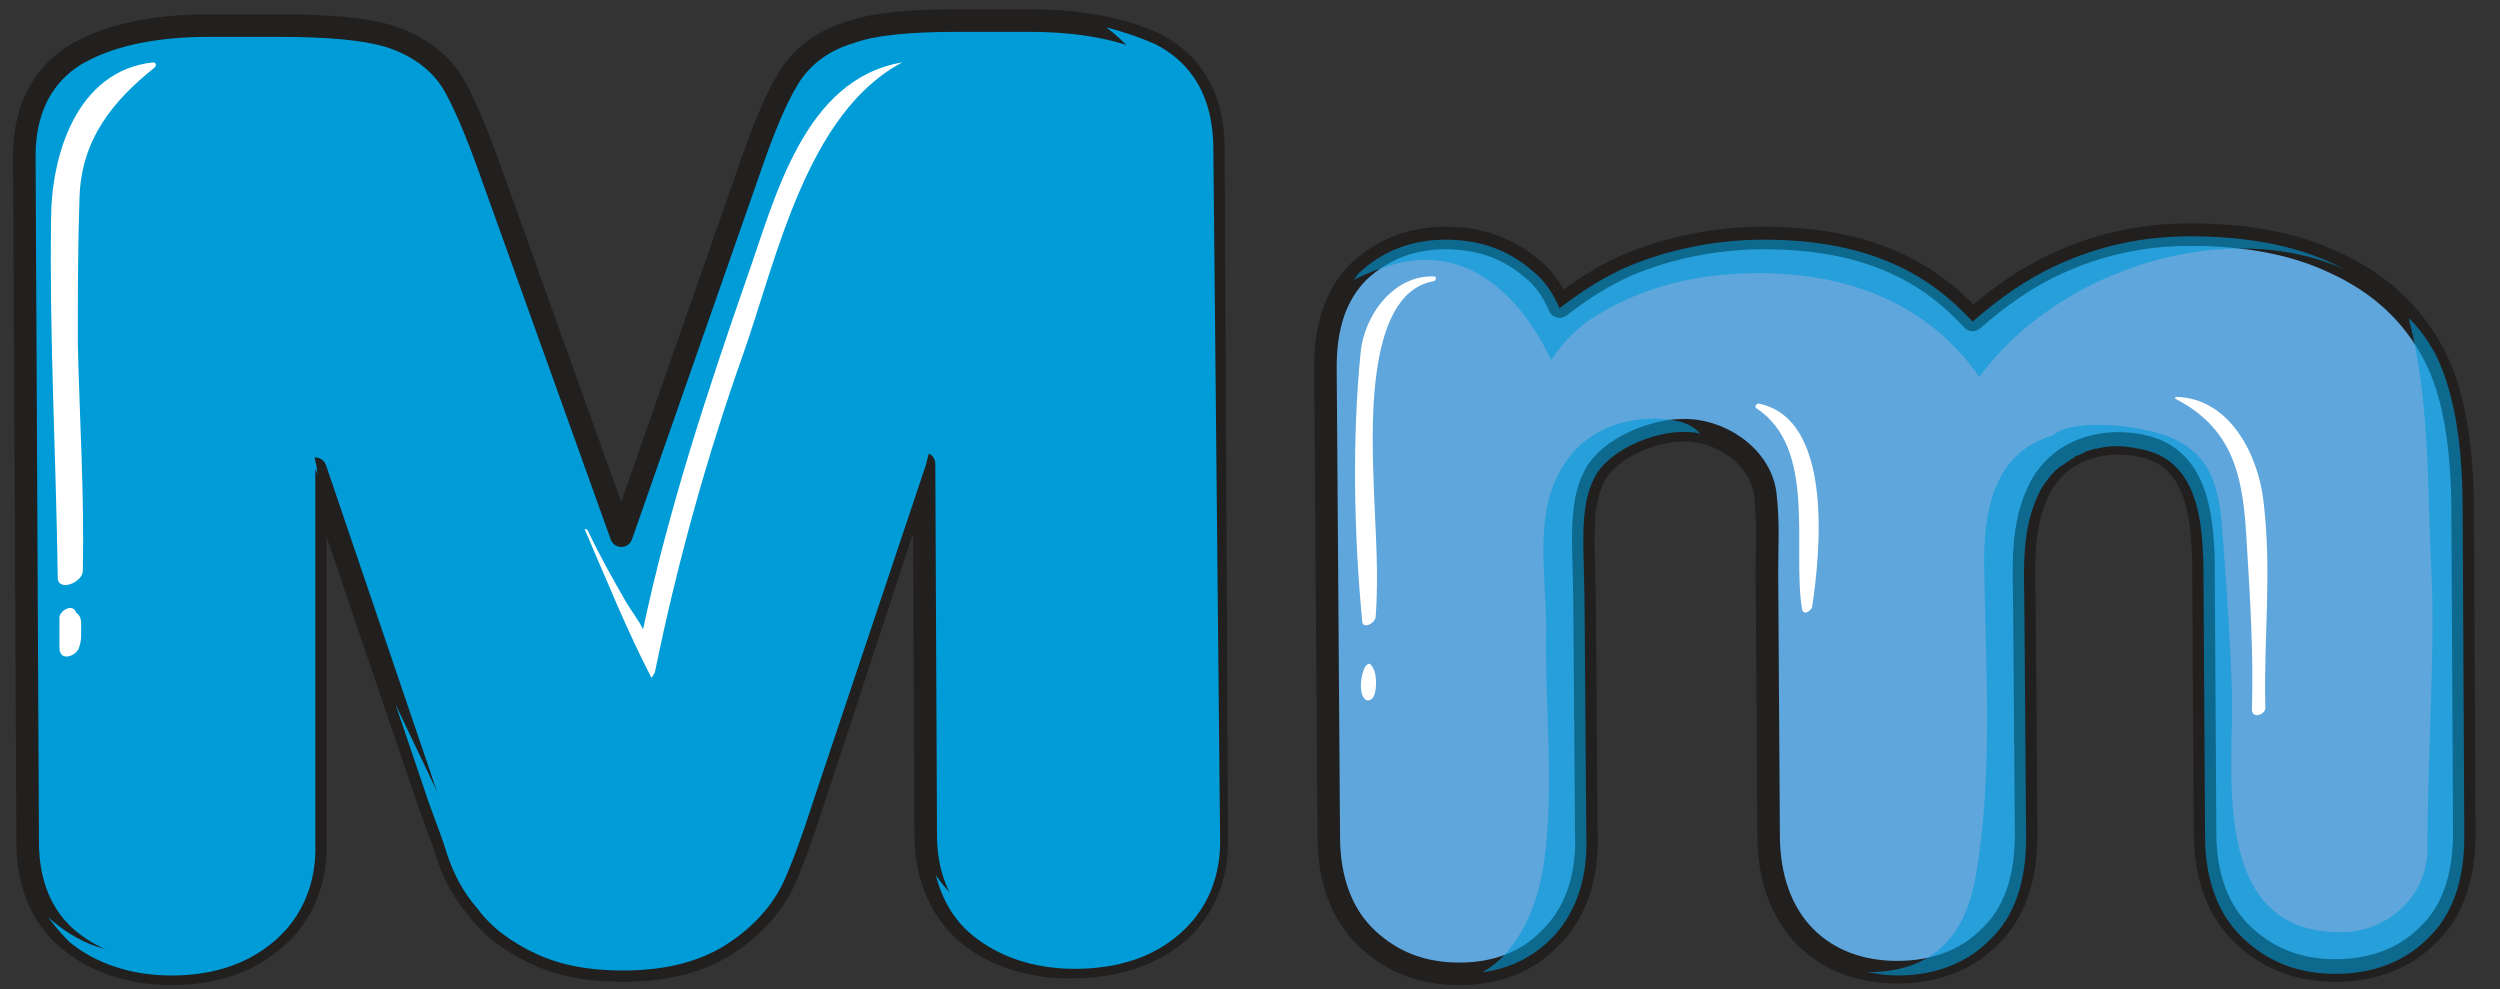 <svg width="91" height="36" viewBox="0 0 91 36" fill="none" xmlns="http://www.w3.org/2000/svg">
<rect x="0" y="0" width="91" height="36" fill="#333333" stroke="none"/>
<path d="M42.827 33.987C43.801 33.134 44.349 31.917 44.288 30.395L44.167 5.436C44.167 3.123 43.01 2.088 42.036 1.601C40.879 1.053 39.358 0.749 37.47 0.749H34.853C33.087 0.749 31.809 0.871 30.957 1.175C29.922 1.48 29.131 2.088 28.644 2.941C28.278 3.549 27.852 4.523 27.365 5.923L22.617 19.498L17.747 5.923C17.26 4.584 16.834 3.61 16.469 3.001C15.982 2.21 15.129 1.601 14.095 1.297C13.242 1.053 11.964 0.932 10.199 0.932H7.581C5.755 0.932 4.172 1.236 3.015 1.845C2.041 2.332 0.885 3.428 0.885 5.68L1.007 30.639C1.007 32.221 1.554 33.439 2.528 34.23C3.502 35.022 4.781 35.448 6.242 35.448C7.764 35.448 9.042 35.022 10.016 34.169C10.99 33.317 11.538 32.099 11.477 30.578V17.063L15.616 29.238C15.86 29.908 16.103 30.517 16.286 31.125C16.53 31.856 16.895 32.526 17.382 33.074C17.869 33.743 18.599 34.291 19.512 34.717C20.425 35.143 21.46 35.326 22.678 35.326C24.322 35.326 25.6 34.961 26.574 34.291C27.487 33.682 28.157 32.891 28.522 32.099C28.826 31.43 29.192 30.456 29.618 29.117L33.635 16.881L33.696 30.395C33.696 31.917 34.244 33.134 35.218 33.987C36.192 34.778 37.47 35.204 38.931 35.204C40.575 35.204 41.853 34.778 42.827 33.987Z" fill="#009CD8" stroke="#221F1F" stroke-width="0.821" stroke-miterlimit="10" stroke-linecap="round" stroke-linejoin="round"/>
<path d="M11.538 17.064C11.173 15.298 10.807 13.594 9.955 12.011C9.773 16.942 10.199 21.873 9.955 26.803C9.773 30.212 9.346 33.621 5.511 34.535C4.05 34.9 2.772 34.291 1.737 33.378C1.981 33.682 2.224 33.987 2.528 34.291C3.502 35.082 4.781 35.508 6.242 35.508C7.764 35.508 9.042 35.082 10.016 34.23C10.99 33.378 11.538 32.16 11.477 30.639V17.064L11.599 17.368C11.538 17.246 11.538 17.124 11.538 17.064Z" fill="#009CD8"/>
<path d="M33.696 16.942C34.183 15.116 34.609 13.228 34.609 11.341C33.879 12.62 33.148 15.055 32.6 16.394C30.835 20.655 29.618 25.16 27.791 29.421C26.635 32.221 23.834 35.448 20.425 34.047C18.599 33.256 17.321 31.917 16.529 30.151C15.86 28.691 15.129 27.169 14.399 25.647L15.616 29.238C15.86 29.908 16.103 30.517 16.286 31.125C16.529 31.856 16.895 32.526 17.382 33.074C17.869 33.743 18.599 34.291 19.512 34.717C20.425 35.143 21.46 35.326 22.678 35.326C24.322 35.326 25.6 34.961 26.574 34.291C27.487 33.682 28.157 32.891 28.522 32.099C28.826 31.43 29.192 30.456 29.618 29.117L33.696 16.942Z" fill="#009CD8"/>
<path d="M44.166 5.436C44.166 3.123 43.01 2.088 42.036 1.601C41.488 1.358 40.94 1.175 40.27 0.993C40.818 1.419 41.305 1.906 41.731 2.514C42.888 4.036 42.706 6.715 42.706 8.541C42.706 14.142 42.706 19.742 42.706 25.342C42.706 28.021 42.462 31.978 39.662 33.256C37.288 34.352 35.34 33.682 34.061 31.856C34.305 32.769 34.731 33.5 35.401 34.047C36.374 34.839 37.653 35.265 39.114 35.265C40.697 35.265 41.975 34.839 42.949 33.987C43.923 33.134 44.471 31.917 44.41 30.395L44.166 5.436Z" fill="#009CD8"/>
<path d="M5.572 2.271C2.772 2.575 1.859 5.68 1.859 7.993C1.798 12.315 2.041 16.637 2.102 21.02C2.102 21.568 3.015 21.203 3.015 20.777C3.076 18.037 2.894 15.237 2.833 12.498C2.833 10.732 2.833 8.967 2.894 7.202C2.955 5.071 4.111 3.671 5.633 2.454C5.694 2.393 5.694 2.271 5.572 2.271Z" fill="white"/>
<path d="M32.844 2.271C29.252 2.88 28.218 7.202 27.183 10.124C25.722 14.324 24.322 18.585 23.408 22.907C23.226 22.542 22.982 22.238 22.8 21.933C22.313 21.081 21.826 20.229 21.4 19.316C21.339 19.255 21.339 19.255 21.278 19.255C22.069 21.081 22.8 22.907 23.713 24.673C23.774 24.612 23.774 24.551 23.835 24.49C24.626 20.594 25.722 16.637 27.061 12.863C28.278 9.393 29.374 4.097 32.844 2.271Z" fill="white"/>
<path d="M2.772 22.299C2.65 21.933 2.163 22.238 2.163 22.481C2.163 22.603 2.163 22.725 2.163 22.846C2.163 22.907 2.163 23.029 2.163 23.151C2.163 23.273 2.163 23.394 2.163 23.577C2.163 24.125 2.833 23.881 2.894 23.516C2.954 23.334 2.954 23.212 2.954 23.029C2.954 23.029 2.954 22.846 2.954 22.786C2.954 22.603 2.954 22.42 2.772 22.299Z" fill="white"/>
<path d="M85.013 9.576C83.492 8.845 81.726 8.541 79.717 8.541C77.952 8.541 76.369 8.906 74.908 9.576C73.812 10.063 72.778 10.793 71.804 11.646C71.012 10.793 70.16 10.124 69.125 9.637C67.725 8.967 66.081 8.663 64.194 8.663C62.429 8.663 60.724 9.028 59.263 9.637C58.411 10.002 57.559 10.55 56.768 11.159C56.524 10.611 56.22 10.124 55.733 9.758C54.88 9.028 53.846 8.663 52.628 8.663C51.35 8.663 50.315 9.089 49.463 9.88C48.61 10.732 48.245 11.889 48.245 13.35L48.367 30.456C48.367 32.039 48.854 33.317 49.767 34.169C50.68 35.022 51.776 35.448 53.115 35.448C54.454 35.448 55.611 35.022 56.463 34.108C57.315 33.256 57.802 31.978 57.742 30.395L57.681 22.299C57.681 19.985 57.437 18.464 58.046 17.307C58.594 16.272 60.237 15.663 61.211 15.663C62.551 15.602 64.073 16.576 64.255 17.977C64.377 19.072 64.316 19.742 64.316 20.838L64.377 30.395C64.377 31.978 64.864 33.256 65.716 34.108C66.568 34.961 67.725 35.387 69.064 35.387C70.403 35.387 71.56 34.961 72.412 34.108C73.326 33.256 73.752 31.978 73.752 30.395L73.691 22.42C73.691 20.777 73.508 19.133 74.299 17.672C75.091 16.272 76.734 15.907 78.135 16.272C79.961 16.759 80.143 18.768 80.204 20.29L80.265 30.334C80.265 31.917 80.752 33.195 81.665 34.047C82.578 34.9 83.674 35.326 85.013 35.326C86.353 35.326 87.509 34.9 88.362 34.047C89.275 33.195 89.701 31.917 89.701 30.334L89.64 18.646C89.64 16.09 89.275 14.202 88.605 12.924C87.814 11.402 86.596 10.306 85.013 9.576Z" fill="#5EA6DB" stroke="#221F1F" stroke-width="0.821" stroke-miterlimit="10" stroke-linecap="round" stroke-linejoin="round"/>
<path opacity="0.6" d="M56.463 13.107C56.828 12.559 57.316 12.011 57.863 11.646C59.69 10.428 61.82 9.941 64.012 9.941C67.36 9.941 70.221 11.098 72.047 13.715C74.969 9.759 81.057 7.871 85.379 9.819C85.257 9.759 85.135 9.698 85.013 9.637C83.492 8.906 81.726 8.602 79.717 8.602C77.952 8.602 76.369 8.967 74.908 9.637C73.812 10.124 72.778 10.854 71.804 11.707C71.012 10.854 70.16 10.185 69.125 9.698C67.725 9.028 66.081 8.724 64.194 8.724C62.429 8.724 60.724 9.089 59.264 9.698C58.411 10.063 57.559 10.611 56.768 11.22C56.524 10.672 56.22 10.185 55.733 9.819C54.88 9.089 53.846 8.724 52.628 8.724C51.35 8.724 50.315 9.15 49.463 9.941C49.402 10.002 49.341 10.124 49.28 10.185C49.767 9.941 50.254 9.759 50.68 9.637C53.419 8.845 55.367 10.793 56.463 13.107Z" fill="#009CD8"/>
<path opacity="0.6" d="M60.907 15.298C59.446 15.055 57.802 15.542 56.95 16.881C55.794 18.585 56.281 20.899 56.281 22.847C56.22 25.586 56.585 28.569 56.22 31.247C56.037 32.769 55.367 34.595 53.967 35.387C54.941 35.265 55.794 34.839 56.463 34.169C57.315 33.317 57.802 32.039 57.742 30.456L57.681 22.36C57.681 20.046 57.437 18.524 58.046 17.368C58.594 16.333 60.237 15.724 61.211 15.724C61.455 15.724 61.638 15.724 61.881 15.785C61.698 15.542 61.333 15.359 60.907 15.298Z" fill="#009CD8"/>
<path opacity="0.6" d="M89.64 18.524C89.64 15.968 89.274 14.081 88.605 12.802C88.361 12.376 88.057 11.95 87.692 11.585C87.692 11.585 87.692 11.585 87.692 11.646C88.422 14.446 88.361 17.55 88.483 20.412C88.666 23.455 88.361 27.29 88.361 30.882C88.361 32.647 86.9 33.865 85.378 33.926C80.265 34.108 81.361 27.777 81.239 25.038C81.178 23.334 81.056 21.568 80.935 19.864C80.813 18.403 80.813 16.82 79.23 16.029C78.195 15.481 75.517 15.176 74.725 15.846C72.473 16.516 72.169 18.768 72.23 20.899C72.29 24.49 72.534 28.325 71.925 31.856C71.499 34.352 70.099 35.387 67.968 35.387C68.334 35.448 68.699 35.508 69.064 35.508C70.403 35.508 71.56 35.082 72.412 34.23C73.325 33.378 73.751 32.099 73.751 30.517L73.691 22.542C73.691 20.899 73.508 19.255 74.299 17.794C74.482 17.49 74.725 17.185 74.969 17.003C75.03 16.942 75.091 16.942 75.151 16.881C75.212 16.82 75.273 16.82 75.334 16.759C75.395 16.698 75.456 16.698 75.517 16.637C75.578 16.576 75.699 16.576 75.76 16.516C75.821 16.516 75.882 16.455 75.882 16.455C76.004 16.394 76.126 16.394 76.247 16.333H76.308C76.795 16.211 77.282 16.211 77.83 16.333C77.952 16.333 78.073 16.394 78.134 16.394C79.961 16.881 80.143 18.89 80.204 20.412L80.265 30.456C80.265 32.039 80.752 33.317 81.665 34.169C82.578 35.022 83.674 35.448 85.013 35.448C86.352 35.448 87.509 35.022 88.361 34.169C89.274 33.317 89.701 32.039 89.701 30.456L89.64 18.524Z" fill="#009CD8"/>
<path d="M52.202 10.063C50.741 10.002 49.645 11.463 49.523 12.863C49.219 15.968 49.28 19.438 49.584 22.603C49.584 22.907 50.01 22.725 50.071 22.481C50.193 20.959 50.071 19.438 50.01 17.855C49.95 15.907 49.645 10.732 52.141 10.245C52.263 10.245 52.324 10.063 52.202 10.063Z" fill="white"/>
<path d="M49.889 24.186C49.828 24.125 49.767 24.186 49.706 24.247C49.523 24.551 49.463 25.16 49.645 25.403C49.767 25.586 49.95 25.464 50.01 25.342C50.132 25.038 50.132 24.429 49.889 24.186Z" fill="white"/>
<path d="M64.011 14.689C63.95 14.689 63.829 14.811 63.95 14.872C66.142 16.333 65.229 19.925 65.594 22.177C65.655 22.42 65.898 22.238 65.959 22.116C66.264 20.107 66.751 15.237 64.011 14.689Z" fill="white"/>
<path d="M82.396 18.281C82.213 16.576 81.178 14.507 79.231 14.446C79.17 14.446 79.17 14.507 79.17 14.507C81.422 15.663 81.665 17.55 81.787 19.864C81.909 21.812 82.031 23.881 81.97 25.829C81.97 26.195 82.518 26.012 82.457 25.708C82.396 23.273 82.7 20.838 82.396 18.281Z" fill="white"/>
</svg>

